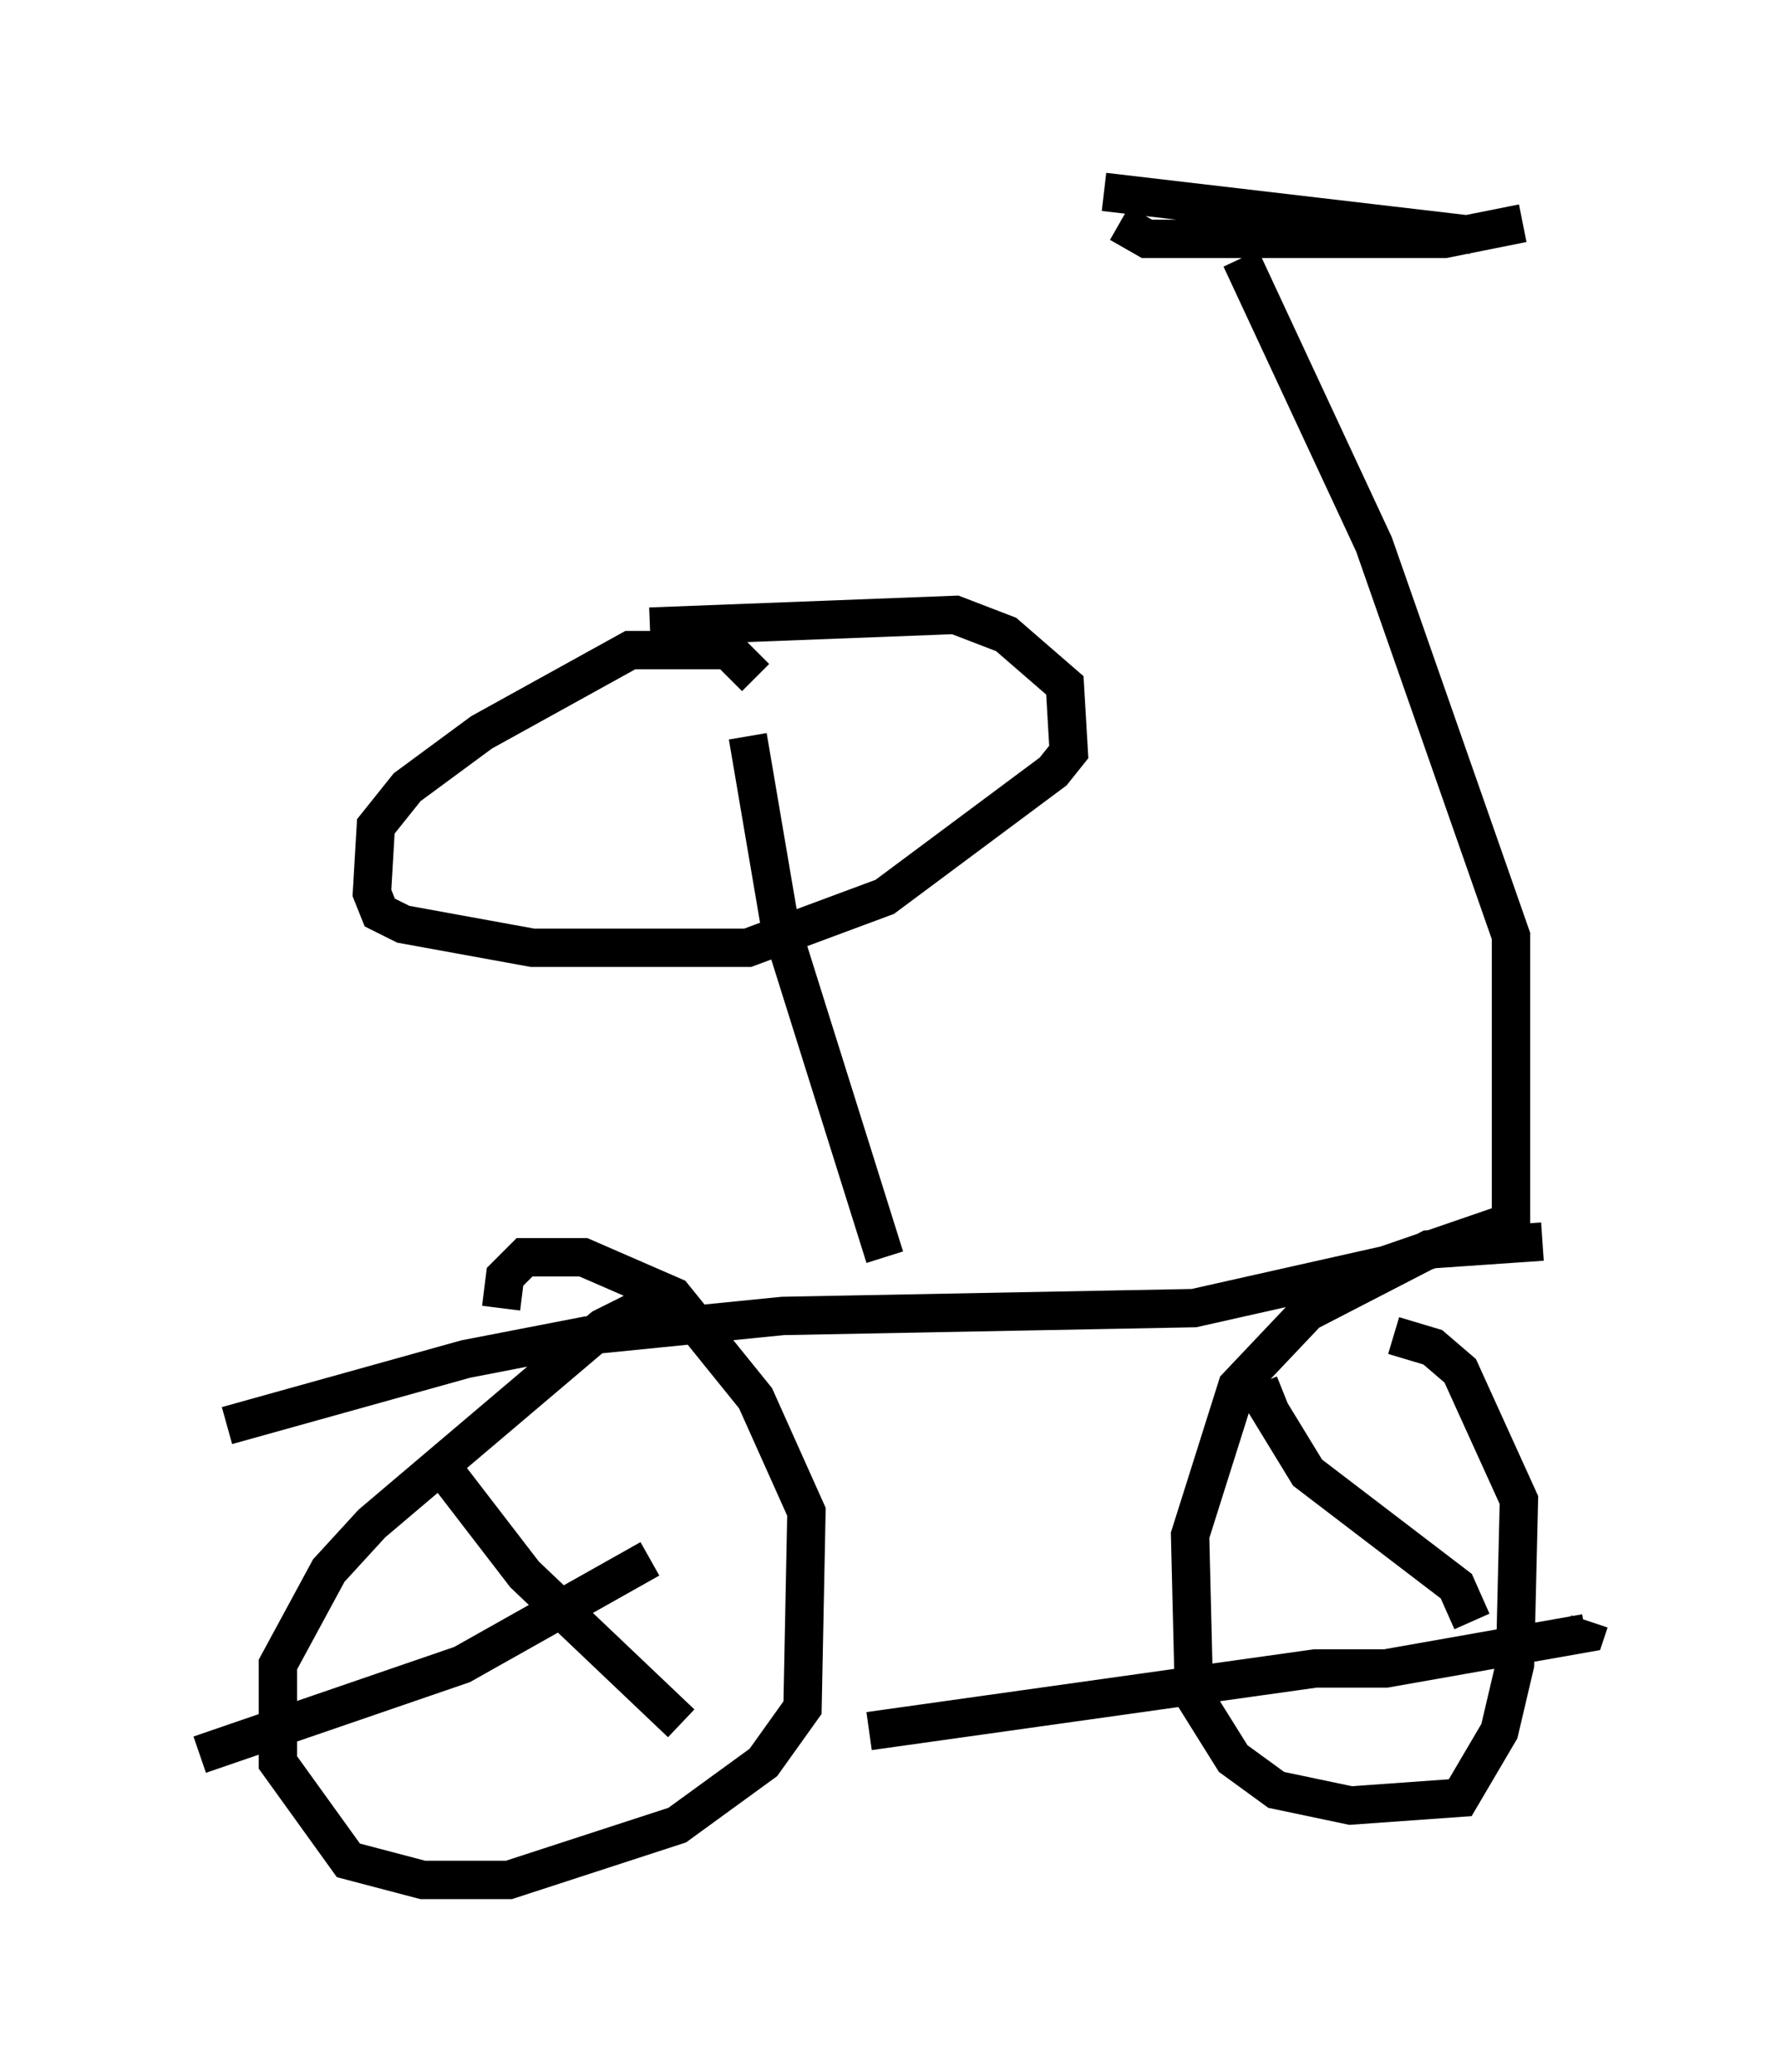 <?xml version="1.0" encoding="utf-8" ?>
<svg baseProfile="full" height="53.998" version="1.1" width="46.444" xmlns="http://www.w3.org/2000/svg" xmlns:ev="http://www.w3.org/2001/xml-events" xmlns:xlink="http://www.w3.org/1999/xlink"><defs /><rect fill="white" height="53.998" width="46.444" x="0" y="0" /><path d="M5, 37.667 m0.919, -0.51 l6.227, -1.735 3.165, -0.613 l5.104, -0.51 10.719, -0.204 l5.002, -1.123 3.267, -1.123 l0.0, -7.452 -3.573, -10.208 l-3.471, -7.452 m-3.165, -0.919 l0.715, 0.408 7.758, 0.0 l2.042, -0.408 m-22.356, 27.971 l-1.633, 0.817 -6.023, 5.104 l-1.123, 1.225 -1.327, 2.45 l0.0, 2.552 1.838, 2.552 l1.94, 0.51 2.246, 0.0 l4.39, -1.429 2.246, -1.633 l1.021, -1.429 0.102, -5.104 l-1.327, -2.96 -2.144, -2.654 l-2.348, -1.021 -1.531, 0.0 l-0.51, 0.51 -0.102, 0.817 m-1.429, 4.288 l2.042, 2.654 4.083, 3.879 m-12.556, 0.817 l6.84, -2.348 4.9, -2.756 m23.275, -8.269 l-2.96, 0.204 -3.165, 1.633 l-1.838, 1.94 -1.225, 3.879 l0.102, 4.185 1.021, 1.633 l1.123, 0.817 1.94, 0.408 l2.858, -0.204 1.021, -1.735 l0.408, -1.735 0.102, -4.288 l-1.531, -3.369 -0.715, -0.613 l-1.021, -0.306 m-2.858, 1.531 l-0.51, 0.204 1.123, 1.838 l3.879, 2.96 0.408, 0.919 m-15.721, 2.858 l11.638, -1.633 1.838, 0.0 l5.206, -0.919 0.102, -0.306 m-18.375, -9.494 l-2.756, -8.779 -0.817, -4.798 m0.204, -1.531 l-0.715, -0.715 -2.552, 0.0 l-3.879, 2.144 -1.94, 1.429 l-0.817, 1.021 -0.102, 1.735 l0.204, 0.51 0.613, 0.306 l3.369, 0.613 5.615, 0.0 l3.573, -1.327 4.39, -3.267 l0.408, -0.51 -0.102, -1.735 l-1.531, -1.327 -1.327, -0.51 l-7.963, 0.306 m21.438, -10.208 l-9.596, -1.123 " fill="none" stroke="black" stroke-width="1" /></svg>